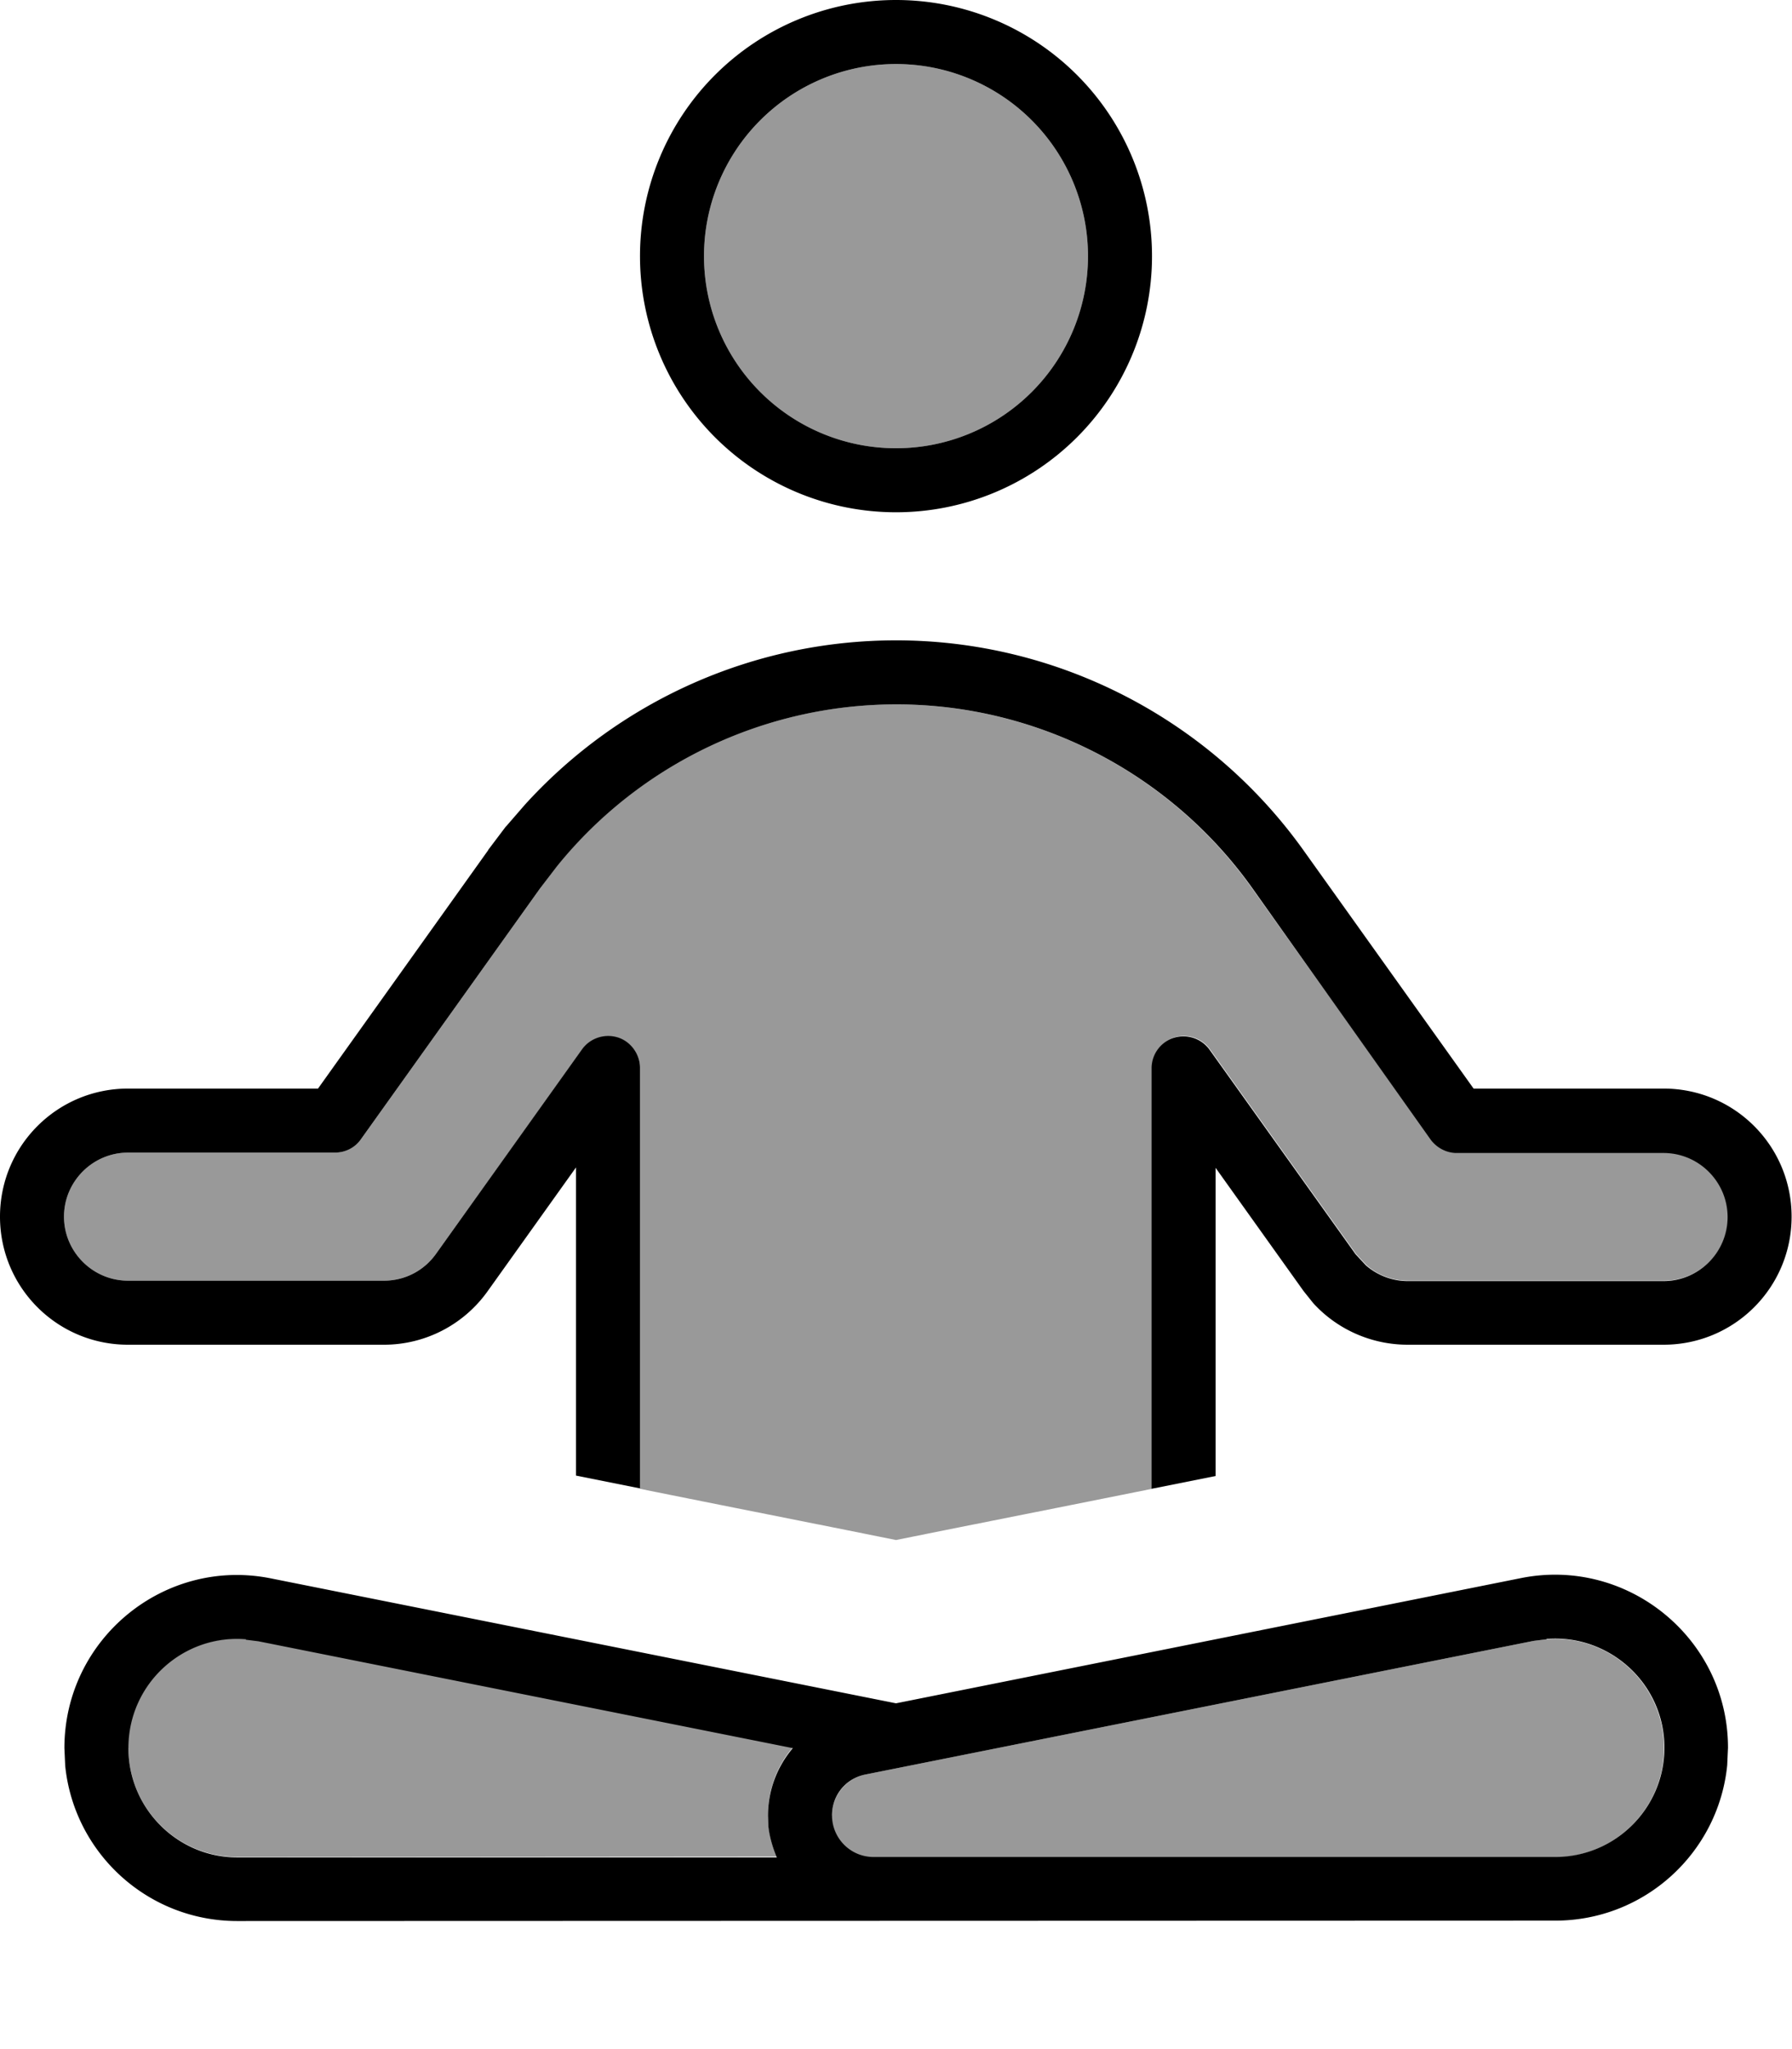 <svg fill="currentColor" xmlns="http://www.w3.org/2000/svg" viewBox="0 0 448 512"><!--! Font Awesome Pro 7.1.0 by @fontawesome - https://fontawesome.com License - https://fontawesome.com/license (Commercial License) Copyright 2025 Fonticons, Inc. --><path opacity=".4" fill="currentColor" d="M16 304c0-8.8 7.2-16 16-16l51.7 0c2.6 0 5-1.3 6.5-3.3l44.8-62.7 4.1-5.5c20.7-25.5 51.9-40.5 84.9-40.5 35.3 0 68.4 17.1 88.9 45.8l44.9 62.9c1.5 2.1 3.9 3.3 6.5 3.3l51.7 0c8.8 0 16 7.2 16 16s-7.2 16-16 16l-64 0c-3.9 0-7.6-1.4-10.4-3.9l-2.6-2.8-36.5-51.1c-2-2.8-5.6-4-8.9-3-3.3 1.1-5.6 4.1-5.6 7.6L288 372c-21.3 4.3-42.7 8.5-64 12.8-21.3-4.3-42.7-8.5-64-12.8l0-105.1c0-3.5-2.3-6.6-5.6-7.6s-6.9 .2-8.9 3L109 313.3c-3 4.2-7.9 6.7-13 6.7l-64 0c-8.8 0-16-7.2-16-16zM32 436.7c0-16.1 13.8-28.4 29.4-27.2l3.2 .4 133.6 26.7c-3.9 4.6-6.2 10.5-6.2 16.9l.1 2.7c.3 2.7 1 5.3 2.1 7.7L59.3 464c-15 0-27.2-12.2-27.2-27.3zM272 64a48 48 0 1 1 -96 0 48 48 0 1 1 96 0zM208 453.6c0-4.9 3.5-9.2 8.3-10.2l167.1-33.4 3.2-.4c15.6-1.3 29.4 11 29.4 27.2 0 15-12.2 27.2-27.3 27.3l-170.4 0c-5.7 0-10.4-4.6-10.4-10.4z"/><path fill="currentColor" d="M380.3 394.3C407 389 432 409.5 432 436.7l-.2 4.4c-2.2 21.8-20.6 38.8-43 38.8L59.3 480c-22.4 0-40.8-17-43-38.8l-.2-4.4c0-27.3 25-47.8 51.7-42.4L224 425.6 380.3 394.3zM61.5 409.6c-15.6-1.3-29.4 11-29.4 27.2 0 15 12.2 27.3 27.2 27.3l134.9 0c-1-2.4-1.8-5-2.1-7.7l-.1-2.7c0-6.4 2.3-12.3 6.2-16.9l-133.6-26.7-3.2-.4zm325.1 0l-3.2 .4-167.1 33.4c-4.9 1-8.3 5.2-8.3 10.2 0 5.7 4.6 10.4 10.4 10.4l170.4 0c15 0 27.3-12.2 27.3-27.3 0-16.1-13.8-28.4-29.4-27.2zM224 160c40.4 0 78.4 19.6 101.9 52.5l42.5 59.5 47.5 0c17.7 0 32 14.3 32 32s-14.3 32-32 32l-64 0c-9 0-17.6-3.8-23.6-10.4l-2.4-3-22-30.8 0 77-16 3.2 0-105.1c0-3.5 2.3-6.6 5.6-7.6 3.3-1 6.9 .2 8.9 3l36.5 51.1 2.6 2.8c2.9 2.5 6.6 3.9 10.4 3.9l64 0c8.8 0 16-7.2 16-16s-7.2-16-16-16l-51.7 0c-2.6 0-5-1.3-6.5-3.3L313 221.8c-20.5-28.7-53.7-45.8-88.9-45.8-33.1 0-64.3 15-84.9 40.5L135 222 90.2 284.7c-1.5 2.1-3.9 3.3-6.5 3.3L32 288c-8.8 0-16 7.2-16 16s7.2 16 16 16l64 0c5.2 0 10-2.5 13-6.7l36.5-51.1c2-2.8 5.6-4 8.9-3s5.6 4.2 5.6 7.6l0 105.1-16-3.2 0-77-22 30.8C116 331 106.3 336 96 336l-64 0c-17.7 0-32-14.3-32-32s14.3-32 32-32l47.5 0 42.5-59.5 .1-.2 4.3-5.7 .2-.2 4.6-5.3c23.6-26 57.2-41.1 92.8-41.1zm0-32a64 64 0 1 1 0-128 64 64 0 1 1 0 128zm0-112a48 48 0 1 0 0 96 48 48 0 1 0 0-96z"/></svg>